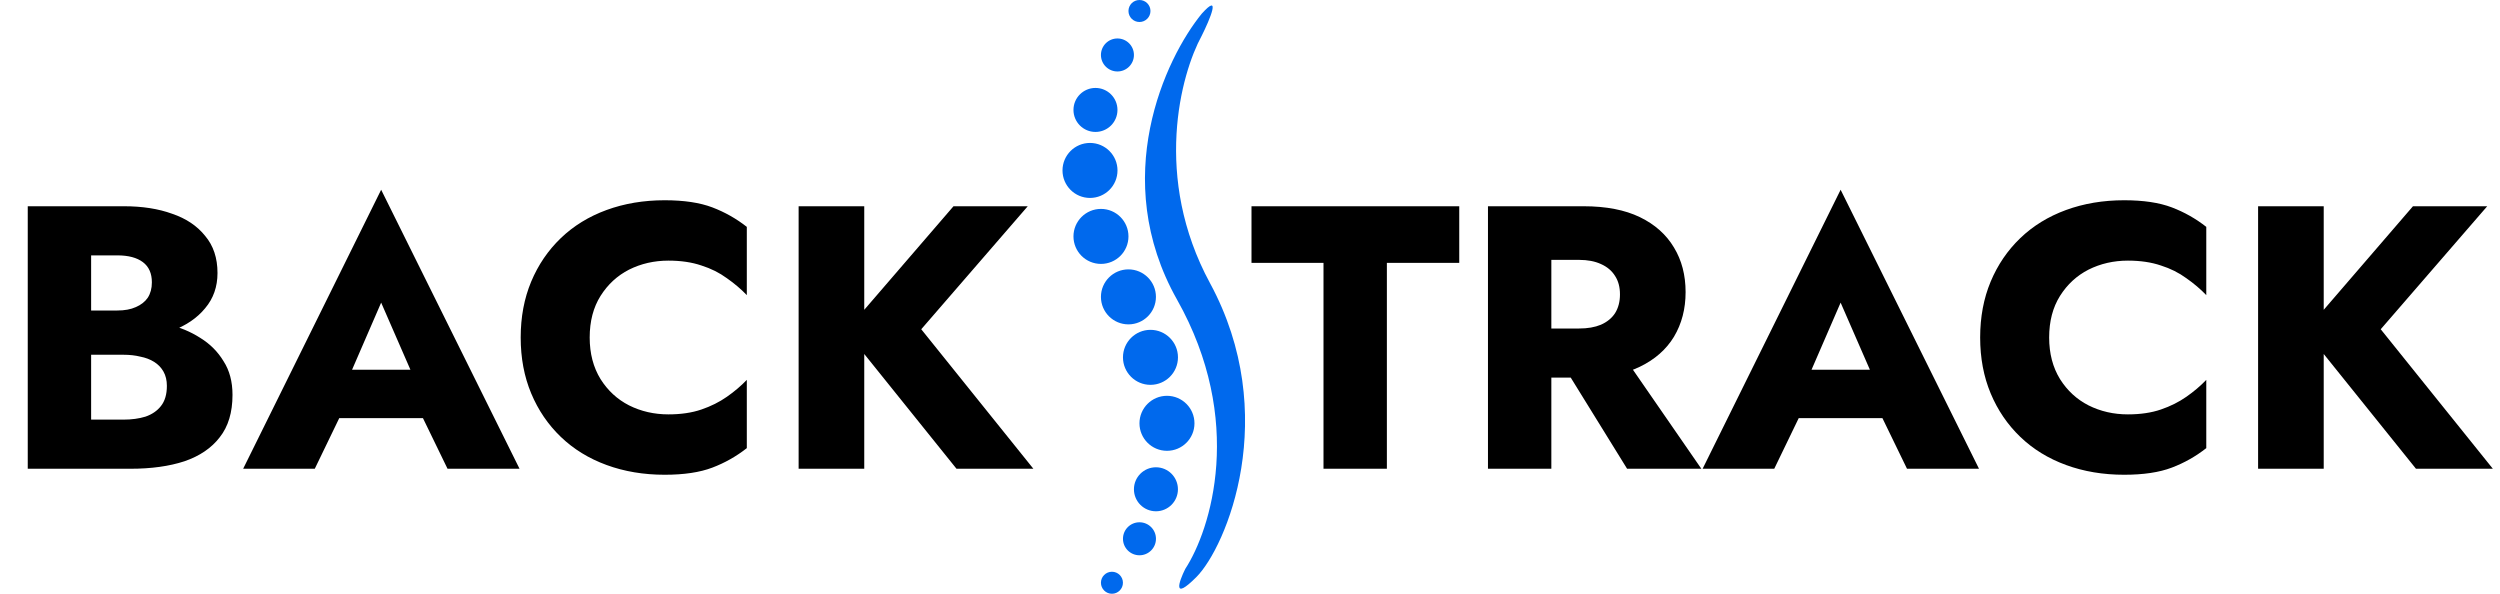 <svg width="80" height="19" viewBox="0 0 80 19" fill="none" xmlns="http://www.w3.org/2000/svg">
<path d="M2.4 10.824H3.972C4.556 10.824 5.068 10.744 5.508 10.584C5.956 10.416 6.308 10.176 6.564 9.864C6.828 9.552 6.96 9.176 6.96 8.736C6.96 8.256 6.828 7.86 6.564 7.548C6.308 7.228 5.956 6.992 5.508 6.84C5.068 6.68 4.556 6.6 3.972 6.6H0.888V15H4.176C4.84 15 5.416 14.92 5.904 14.76C6.392 14.592 6.768 14.336 7.032 13.992C7.304 13.648 7.44 13.196 7.44 12.636C7.44 12.212 7.344 11.852 7.152 11.556C6.968 11.252 6.72 11.004 6.408 10.812C6.096 10.612 5.748 10.468 5.364 10.38C4.98 10.292 4.584 10.248 4.176 10.248H2.4V11.352H3.948C4.148 11.352 4.328 11.372 4.488 11.412C4.656 11.444 4.804 11.5 4.932 11.58C5.06 11.66 5.16 11.764 5.232 11.892C5.304 12.02 5.34 12.172 5.34 12.348C5.34 12.62 5.276 12.836 5.148 12.996C5.028 13.148 4.864 13.26 4.656 13.332C4.448 13.396 4.212 13.428 3.948 13.428H2.916V8.172H3.756C4.108 8.172 4.38 8.244 4.572 8.388C4.764 8.532 4.86 8.748 4.86 9.036C4.86 9.228 4.816 9.392 4.728 9.528C4.64 9.656 4.512 9.756 4.344 9.828C4.184 9.9 3.988 9.936 3.756 9.936H2.4V10.824ZM10.001 13.38H14.441L14.309 11.832H10.145L10.001 13.38ZM12.197 9.684L13.385 12.408L13.313 12.924L14.321 15H16.625L12.197 6.072L7.781 15H10.073L11.117 12.84L11.021 12.396L12.197 9.684ZM18.87 10.8C18.87 10.28 18.986 9.836 19.218 9.468C19.45 9.1 19.754 8.82 20.13 8.628C20.514 8.436 20.934 8.34 21.39 8.34C21.79 8.34 22.142 8.392 22.446 8.496C22.75 8.592 23.022 8.728 23.262 8.904C23.502 9.072 23.714 9.252 23.898 9.444V7.26C23.562 6.996 23.194 6.788 22.794 6.636C22.394 6.484 21.886 6.408 21.27 6.408C20.598 6.408 19.978 6.512 19.41 6.72C18.842 6.928 18.354 7.228 17.946 7.62C17.538 8.012 17.222 8.476 16.998 9.012C16.774 9.548 16.662 10.144 16.662 10.8C16.662 11.456 16.774 12.052 16.998 12.588C17.222 13.124 17.538 13.588 17.946 13.98C18.354 14.372 18.842 14.672 19.41 14.88C19.978 15.088 20.598 15.192 21.27 15.192C21.886 15.192 22.394 15.116 22.794 14.964C23.194 14.812 23.562 14.604 23.898 14.34V12.156C23.714 12.348 23.502 12.528 23.262 12.696C23.022 12.864 22.75 13 22.446 13.104C22.142 13.208 21.79 13.26 21.39 13.26C20.934 13.26 20.514 13.164 20.13 12.972C19.754 12.78 19.45 12.5 19.218 12.132C18.986 11.756 18.87 11.312 18.87 10.8ZM25.556 6.6V15H27.656V6.6H25.556ZM30.512 6.6L27.068 10.596L30.608 15H33.068L29.48 10.536L32.888 6.6H30.512Z" fill="black"/>
<path d="M40.048 8.412H42.352V15H44.38V8.412H46.696V6.6H40.048V8.412ZM49.715 11.196L52.067 15H54.443L51.815 11.196H49.715ZM47.615 6.6V15H49.643V6.6H47.615ZM48.887 8.316H50.531C50.803 8.316 51.035 8.36 51.227 8.448C51.427 8.536 51.579 8.664 51.683 8.832C51.787 8.992 51.839 9.188 51.839 9.42C51.839 9.652 51.787 9.852 51.683 10.02C51.579 10.18 51.427 10.304 51.227 10.392C51.035 10.472 50.803 10.512 50.531 10.512H48.887V12.084H50.675C51.395 12.084 51.995 11.968 52.475 11.736C52.955 11.504 53.319 11.184 53.567 10.776C53.815 10.36 53.939 9.884 53.939 9.348C53.939 8.804 53.815 8.328 53.567 7.92C53.319 7.504 52.955 7.18 52.475 6.948C51.995 6.716 51.395 6.6 50.675 6.6H48.887V8.316ZM56.704 13.38H61.144L61.012 11.832H56.848L56.704 13.38ZM58.9 9.684L60.088 12.408L60.016 12.924L61.024 15H63.328L58.9 6.072L54.484 15H56.776L57.82 12.84L57.724 12.396L58.9 9.684ZM65.573 10.8C65.573 10.28 65.689 9.836 65.921 9.468C66.153 9.1 66.457 8.82 66.833 8.628C67.217 8.436 67.637 8.34 68.093 8.34C68.493 8.34 68.845 8.392 69.149 8.496C69.453 8.592 69.725 8.728 69.965 8.904C70.205 9.072 70.417 9.252 70.601 9.444V7.26C70.265 6.996 69.897 6.788 69.497 6.636C69.097 6.484 68.589 6.408 67.973 6.408C67.301 6.408 66.681 6.512 66.113 6.72C65.545 6.928 65.057 7.228 64.649 7.62C64.241 8.012 63.925 8.476 63.701 9.012C63.477 9.548 63.365 10.144 63.365 10.8C63.365 11.456 63.477 12.052 63.701 12.588C63.925 13.124 64.241 13.588 64.649 13.98C65.057 14.372 65.545 14.672 66.113 14.88C66.681 15.088 67.301 15.192 67.973 15.192C68.589 15.192 69.097 15.116 69.497 14.964C69.897 14.812 70.265 14.604 70.601 14.34V12.156C70.417 12.348 70.205 12.528 69.965 12.696C69.725 12.864 69.453 13 69.149 13.104C68.845 13.208 68.493 13.26 68.093 13.26C67.637 13.26 67.217 13.164 66.833 12.972C66.457 12.78 66.153 12.5 65.921 12.132C65.689 11.756 65.573 11.312 65.573 10.8ZM72.259 6.6V15H74.359V6.6H72.259ZM77.215 6.6L73.771 10.596L77.311 15H79.771L76.183 10.536L79.591 6.6H77.215Z" fill="black"/>
<path d="M37.664 9.586C35.483 5.716 37.283 1.875 38.456 0.438C39.089 -0.266 38.72 0.614 38.456 1.142C37.781 2.373 36.89 5.681 38.719 9.058C41.007 13.28 39.247 17.503 38.28 18.47C37.506 19.244 37.723 18.617 37.928 18.206C38.749 16.946 39.846 13.457 37.664 9.586Z" fill="#0069ED"/>
<circle cx="36.463" cy="0.352" r="0.352" fill="#0069ED"/>
<circle cx="35.582" cy="18.648" r="0.352" fill="#0069ED"/>
<circle cx="35.758" cy="1.759" r="0.528" fill="#0069ED"/>
<circle cx="36.463" cy="17.241" r="0.528" fill="#0069ED"/>
<circle cx="35.055" cy="3.518" r="0.704" fill="#0069ED"/>
<circle cx="36.99" cy="15.657" r="0.704" fill="#0069ED"/>
<circle cx="34.88" cy="5.454" r="0.88" fill="#0069ED"/>
<circle cx="37.343" cy="13.546" r="0.88" fill="#0069ED"/>
<circle cx="35.231" cy="7.565" r="0.88" fill="#0069ED"/>
<circle cx="36.11" cy="9.5" r="0.88" fill="#0069ED"/>
<circle cx="36.815" cy="11.435" r="0.88" fill="#0069ED"/>
</svg>
